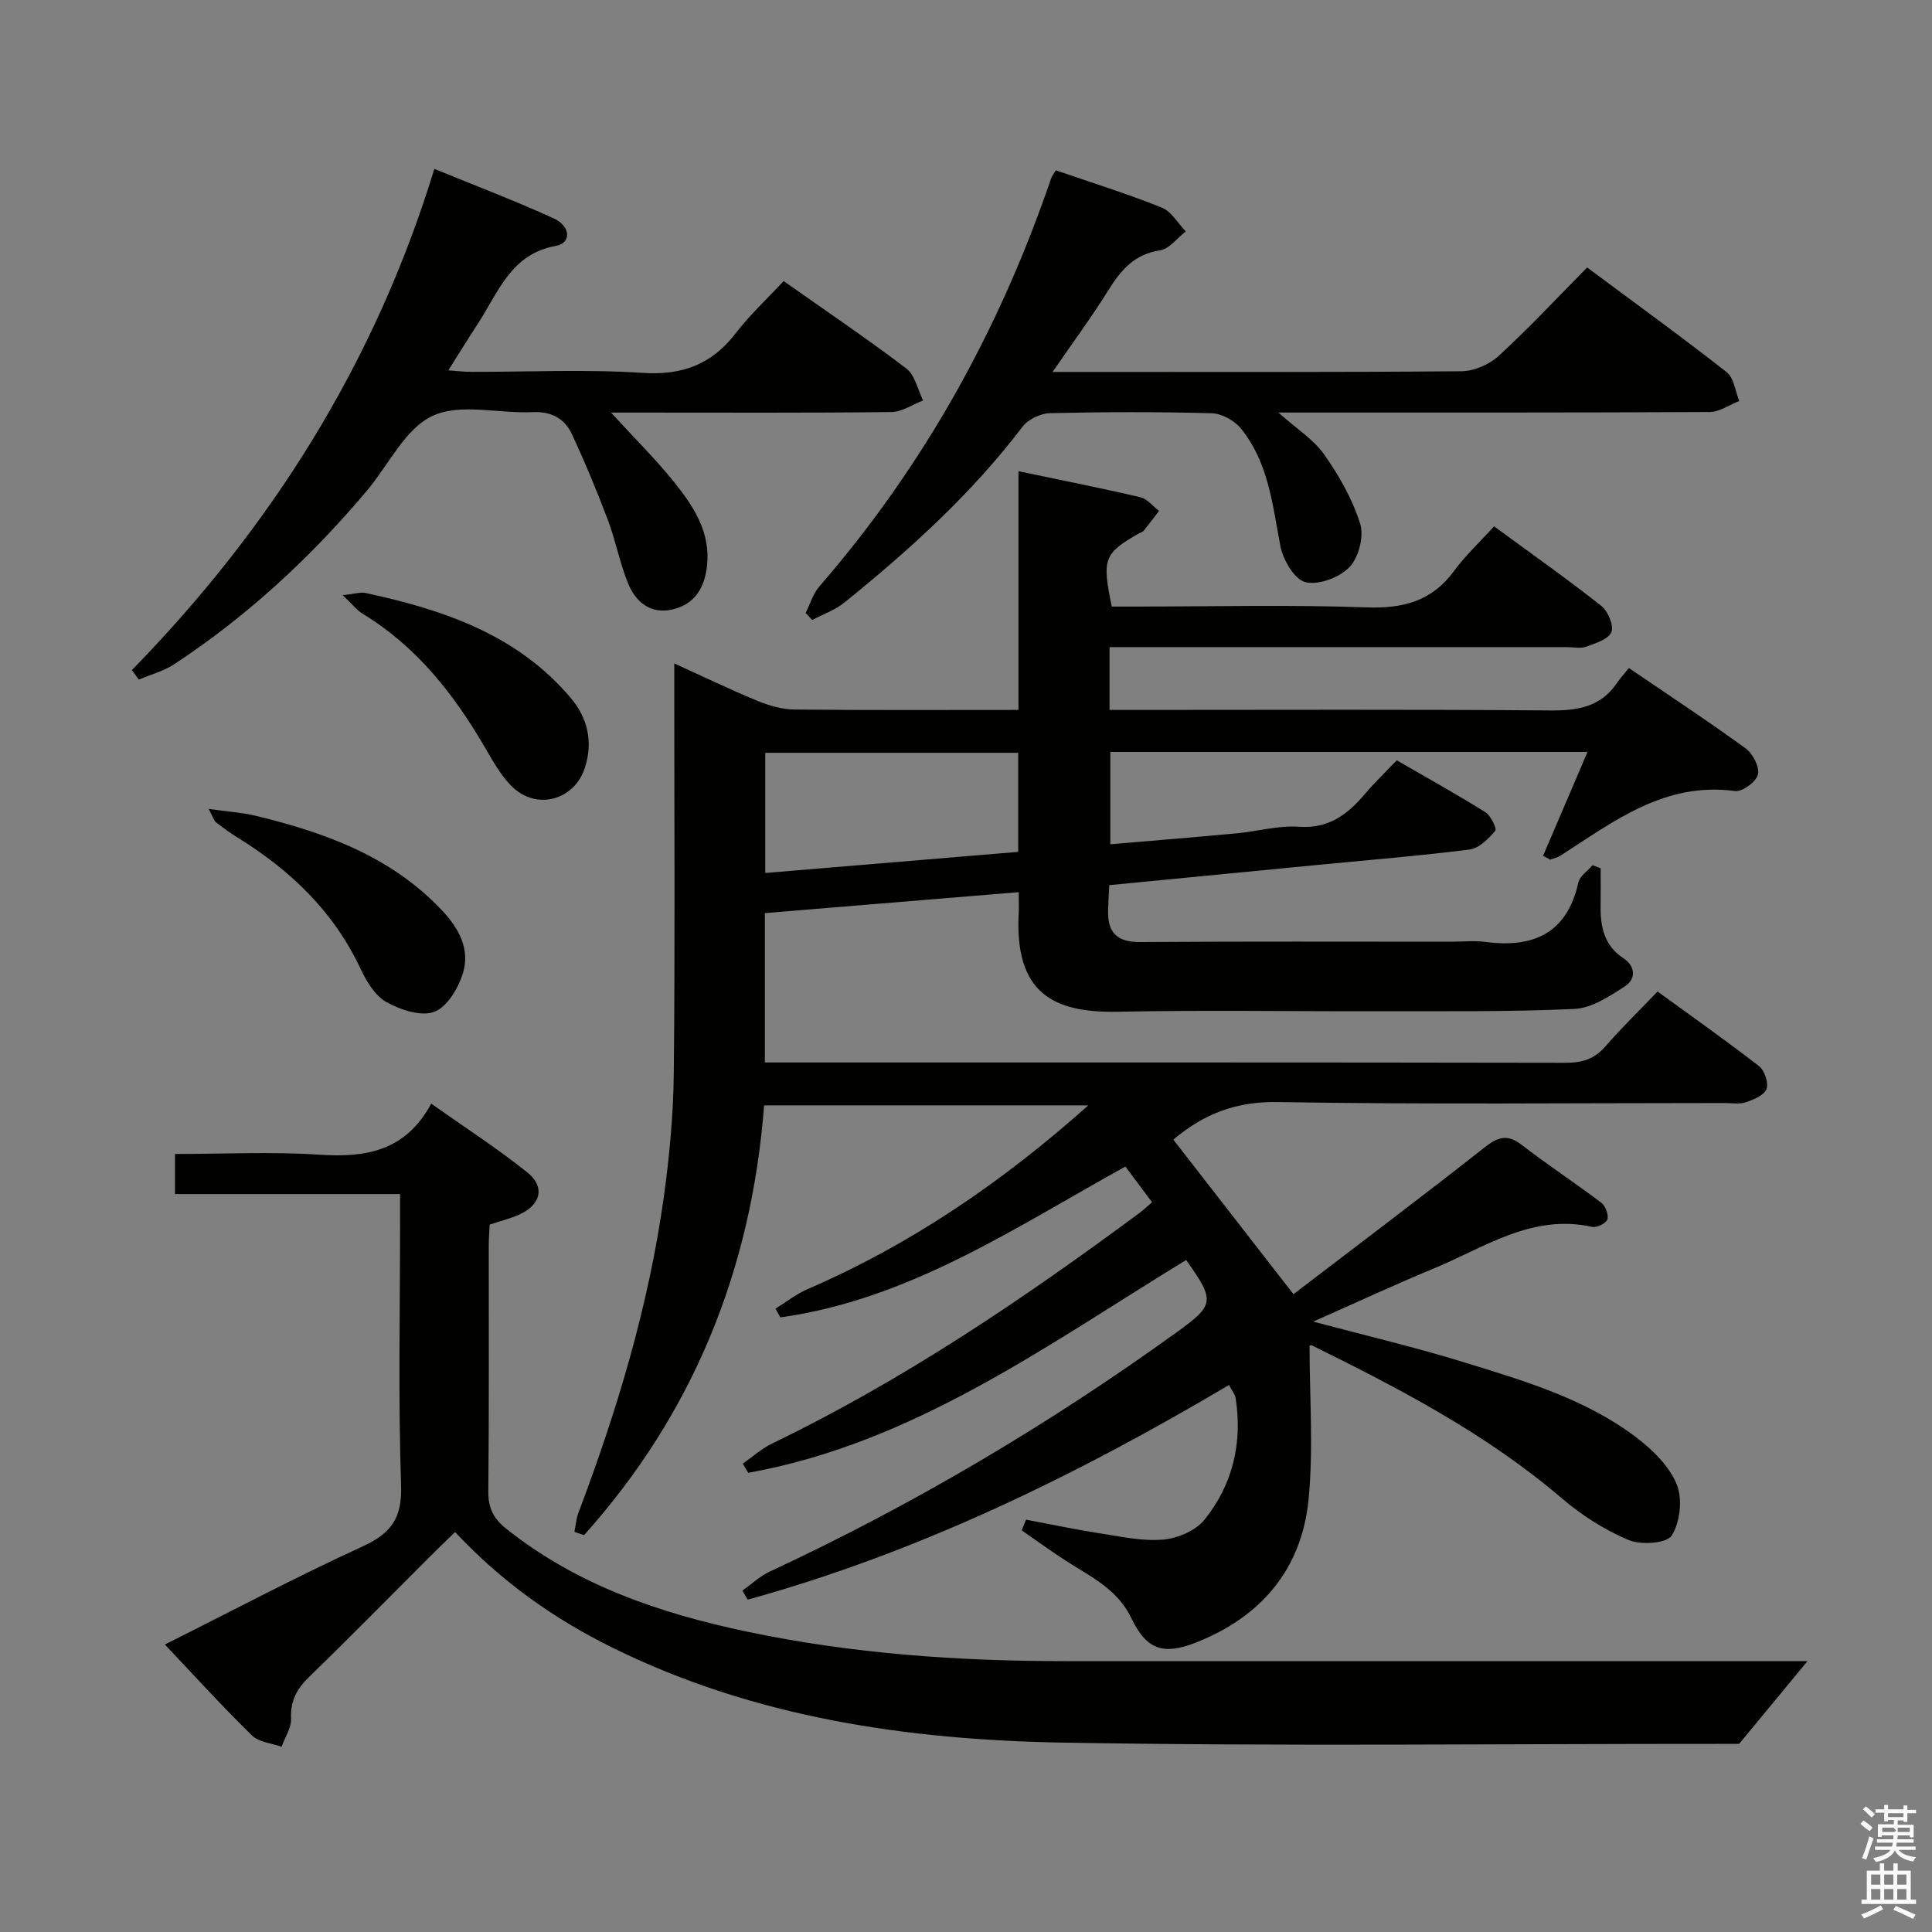 <svg enable-background="new 0 0 400 400" viewBox="0 0 400 400" xmlns="http://www.w3.org/2000/svg"><rect x="0" y="0" width="400" height="400" fill="#808080" stroke="none"/><path d="m385.2 377.6.6-.7c.6.4 1.3.9 1.9 1.5l-.6.7c-.8-.5-1.4-1-1.9-1.5zm.3 7.1c.6-1.4 1.1-2.9 1.5-4.5.3.1.6.3.9.4-.5 1.4-1 2.9-1.5 4.4zm.2-10.1.6-.6c.7.5 1.3 1.1 1.9 1.6l-.7.7c-.6-.6-1.2-1.2-1.8-1.7zm8.4-.8h.8v.9h1.8v.7h-1.8v1.8h-.8v-.3h-1.2v.9h3.3v2.6h-.8v-.4h-2.5c0 .3 0 .6-.1.8h3.4v.7h-3.5c0 .3-.1.6-.1.8h4v.7h-3.5c.7.9 1.9 1.3 3.6 1.5-.2.2-.4.5-.6.9-1.9-.3-3.2-1.1-3.8-2.3-.5 1.1-1.8 2-3.9 2.4-.2-.3-.4-.5-.6-.8 1.9-.4 3.1-.9 3.6-1.7h-3.2v-.7h3.5c.1-.2.1-.5.2-.8h-3.3v-.7h3.4c0-.2 0-.5 0-.8h-2.4v.3h-.8v-2.6h3.3v-.9h-1.2v.3h-.8v-1.8h-1.8v-.7h1.8v-.9h.8v.9h3.2zm-4.4 5.5h2.4c1-.3 0-.6 0-.9h-2.4zm1.2-3.1h3.2v-.8h-3.2zm4.4 2.2h-2.4v.9h2.5v-.9z" fill="#fafafb"/><path d="m389.2 385.8h.9v1.5h1.9v-1.5h.9v1.5h2.7v6h1.1v.9h-11.3v-.9h1.1v-6h2.7zm.2 8.7.5.8c-1.2.6-2.5 1.3-4 1.9-.2-.3-.3-.6-.6-.8 1.6-.6 3-1.3 4.1-1.9zm-2-4.3h1.9v-2.1h-1.9zm0 3.1h1.9v-2.2h-1.9zm2.7-3.1h1.9v-2.1h-1.9zm0 3.1h1.9v-2.2h-1.9zm2.4 1.3c1.4.6 2.7 1.2 4.1 1.8l-.5.9c-1.5-.7-2.8-1.4-4.1-1.9zm2.2-6.5h-1.9v2.1h1.9zm-1.9 5.2h1.9v-2.2h-1.9z" fill="#fafafb"/><g fill="#010100"><path d="m271.89 273.62c11.02 2.94 21.17 5.32 31.1 8.39 12.53 3.87 25.27 7.57 35.91 15.68 3.34 2.55 6.74 5.92 8.26 9.66 1.23 3.02.69 7.81-1.05 10.57-1.03 1.64-6.38 2-8.94.92-4.95-2.09-9.71-5.12-13.81-8.63-15.59-13.33-33.54-22.69-51.75-31.66-.21-.1-.58.12-.48.09 0 10.67.82 21.31-.2 31.76-1.41 14.46-9.8 24.36-23.37 29.69-6.75 2.65-10.23 1.43-13.32-5.06-2.87-6.04-8.51-8.64-13.65-11.95-3.08-1.98-6.03-4.16-9.05-6.24.3-.74.59-1.47.89-2.21 5.02.94 10.02 2.01 15.07 2.79 4.4.68 8.91 1.7 13.27 1.34 3.01-.25 6.77-1.84 8.6-4.11 5.85-7.27 7.91-15.9 6.45-25.22-.12-.76-.72-1.44-1.37-2.68-31.63 18.74-64.32 34.68-99.65 44.44-.36-.62-.72-1.25-1.09-1.87 1.87-1.33 3.59-2.97 5.64-3.93 29.65-13.8 57.67-30.38 84.19-49.5 7.95-5.73 8.07-6.53 2.04-15.02-28.82 17.61-56.43 37.92-90.67 44.06-.37-.63-.75-1.26-1.12-1.9 2.02-1.41 3.9-3.12 6.1-4.18 27.09-13.08 51.86-29.83 75.96-47.67.79-.58 1.5-1.27 2.67-2.27-1.81-2.42-3.55-4.75-5.52-7.39-23.03 12.75-44.92 27.57-71.44 31.23-.33-.6-.67-1.21-1-1.81 2.19-1.35 4.25-3 6.58-4.01 21.26-9.2 40.15-21.99 58.17-38.07-22.95 0-44.91 0-67.11 0-2.61 34.02-14.71 63.8-37.28 88.98-.66-.23-1.33-.46-1.99-.69.26-1.3.35-2.67.81-3.9 8.01-21.17 14.52-42.77 17.67-65.24 1.19-8.54 2-17.2 2.09-25.81.27-26 .1-51.99.1-77.99 0-1.97 0-3.95 0-6.85 6.24 2.83 11.7 5.47 17.29 7.77 2.38.98 5.05 1.74 7.59 1.77 15.29.16 30.59.08 46.38.08 0-16.52 0-32.6 0-49.42 8.84 1.85 17.08 3.48 25.25 5.39 1.43.33 2.57 1.86 3.85 2.83-1.05 1.38-2.09 2.76-3.18 4.12-.19.24-.58.32-.87.48-7.36 4.18-7.8 5.28-5.73 15.2h5.22c15.83 0 31.68-.4 47.49.17 7.61.28 13.55-1.27 18.16-7.54 2.35-3.2 5.3-5.95 8.28-9.24 7.87 5.78 15.19 10.93 22.2 16.47 1.38 1.09 2.64 4.08 2.09 5.43-.61 1.49-3.29 2.32-5.22 3.02-1.18.43-2.64.09-3.97.09-29.66 0-59.33 0-88.99 0-1.8 0-3.61 0-5.72 0v13h5.73c28.5 0 57-.13 85.49.11 5.69.05 10.46-.71 13.83-5.68.65-.96 1.45-1.82 2.47-3.1 8.4 5.72 16.43 11 24.19 16.65 1.48 1.08 2.91 3.85 2.53 5.4-.36 1.5-3.24 3.62-4.74 3.42-14.49-1.97-25.04 6.23-36.07 13.33-.65.42-1.47.59-2.21.87-.49-.27-.98-.53-1.46-.8 3.01-7.03 6.01-14.05 9.2-21.5-33.13 0-65.72 0-98.8 0v19.12c8.76-.75 17.47-1.46 26.17-2.27 4.3-.4 8.62-1.66 12.85-1.36 6.12.44 10-2.46 13.59-6.67 2.04-2.4 4.32-4.6 6.69-7.09 6.39 3.7 12.46 7.06 18.33 10.73 1.14.71 2.44 3.44 2.07 3.87-1.4 1.64-3.35 3.62-5.29 3.87-10.38 1.32-20.83 2.16-31.25 3.17-14.35 1.39-28.71 2.79-43.38 4.21-.09 1.96-.19 3.59-.24 5.22-.13 4.52 1.79 6.59 6.59 6.56 21.5-.15 43-.07 64.49-.07 2.33 0 4.7-.26 6.99.04 9.94 1.31 16.92-1.7 19.3-12.32.3-1.34 1.93-2.38 2.94-3.56.56.22 1.11.43 1.67.65 0 2.57.03 5.15-.01 7.72-.07 4.34.71 8.24 4.71 10.88 2.53 1.67 2.63 4.31.36 5.8-3.21 2.09-6.92 4.55-10.51 4.71-13.47.63-26.98.44-40.48.48-18 .04-36-.27-53.99.1-13.42.27-21.45-3.84-20.57-20.44.06-1.13.01-2.27.01-4.32-17.72 1.46-35.01 2.89-52.56 4.34v30.92h5.21c53.5 0 106.99-.03 160.49.07 3.42.01 6.01-.72 8.3-3.37 3.26-3.77 6.86-7.25 10.82-11.39 7.24 5.27 14.24 10.2 21 15.45 1.15.89 2.02 3.46 1.56 4.73-.47 1.28-2.64 2.2-4.25 2.74-1.35.46-2.97.17-4.47.17-30.83 0-61.67.32-92.49-.2-8.48-.14-15.16 2.33-21.6 7.78 8.19 10.54 16.42 21.13 24.87 32 13.18-10.08 26.46-20.08 39.53-30.36 2.76-2.17 4.7-2.88 7.7-.57 5.38 4.15 11.08 7.89 16.5 11.99.87.66 1.55 2.49 1.26 3.45-.24.8-2.2 1.76-3.15 1.55-12.5-2.78-22.36 4.34-32.92 8.67-8.08 3.35-16.02 7.05-24.83 10.94zm-61.09-117.76c-17.79 0-35.13 0-52.36 0v24.88c17.69-1.48 34.98-2.92 52.36-4.37 0-7.11 0-13.58 0-20.51z"/><path d="m34.13 340.48c13.53-6.77 27.04-13.93 40.92-20.3 5.92-2.72 8.22-5.83 7.99-12.63-.61-18.14-.21-36.31-.21-54.48 0-1.78 0-3.56 0-5.85-15.84 0-31.08 0-46.6 0 0-2.91 0-5.32 0-8.3 10.06 0 20.04-.51 29.94.15 9.61.64 17.82-.77 23.11-10.57 7.04 4.98 13.71 9.28 19.87 14.21 3.83 3.06 2.81 6.85-1.84 8.84-1.82.78-3.76 1.27-5.93 1.99-.06 1.36-.19 2.83-.19 4.3-.01 16.99.08 33.99-.09 50.98-.03 3.37 1.05 5.55 3.62 7.61 14.69 11.76 31.92 17.59 49.96 21.39 21.72 4.57 43.75 6.11 65.91 6.1h148.45 5.18c-4.58 5.55-9.02 10.92-14.15 17.13-.4 0-2.22 0-4.05 0-45.32-.02-90.65.53-135.95-.26-32.2-.57-63.9-5.16-93.31-19.68-12.03-5.94-22.87-13.59-32.54-23.91-1.88 1.83-3.63 3.5-5.34 5.21-8.25 8.24-16.42 16.57-24.79 24.69-2.56 2.48-4 4.96-3.83 8.68.09 1.92-1.26 3.91-1.96 5.87-2.08-.75-4.7-.94-6.14-2.35-6.06-5.91-11.77-12.21-18.03-18.82z"/><path d="m166.8 126.9c.93-1.84 1.52-3.96 2.83-5.47 21.65-24.95 37.34-53.26 47.98-84.46.16-.46.48-.85.98-1.71 7.3 2.52 14.73 4.83 21.93 7.71 2 .8 3.35 3.25 4.99 4.94-1.77 1.36-3.41 3.63-5.34 3.92-5.43.8-8.2 4.24-10.83 8.47-3.4 5.45-7.23 10.62-11.41 16.7h5.65c26.33 0 52.66.09 78.99-.14 2.61-.02 5.76-1.38 7.7-3.16 6.25-5.74 12.04-11.96 18.33-18.32 9.83 7.31 19.5 14.31 28.89 21.67 1.51 1.18 1.77 3.94 2.61 5.97-2.04.79-4.08 2.27-6.12 2.28-27.66.15-55.33.1-82.99.11-1.77 0-3.55 0-6.32 0 3.81 3.4 7.32 5.59 9.51 8.71 3.08 4.39 5.85 9.25 7.43 14.32.82 2.61-.31 7-2.22 8.98-2.08 2.15-6.45 3.8-9.15 3.1-2.29-.6-4.63-4.67-5.17-7.55-1.61-8.51-2.46-17.23-8.14-24.24-1.34-1.65-3.97-3.11-6.04-3.17-11.16-.31-22.33-.28-33.49-.02-1.95.05-4.53 1.27-5.7 2.81-10.57 13.91-23.39 25.51-36.89 36.41-1.93 1.56-4.42 2.42-6.65 3.6-.46-.49-.91-.98-1.36-1.46z"/><path d="m27.3 138.74c28.85-29.56 50.32-63.54 62.63-103.78 8.6 3.53 16.77 6.63 24.7 10.25 3.56 1.62 3.69 5.12.49 5.69-9.36 1.67-11.9 9.58-16.13 16.03-1.99 3.04-3.88 6.13-6.17 9.75 1.92.13 3.31.31 4.7.31 11.83.02 23.7-.57 35.48.21 8.29.55 14.36-1.76 19.35-8.24 2.92-3.8 6.49-7.1 9.89-10.77 8.96 6.32 17.36 11.98 25.41 18.11 1.79 1.37 2.35 4.36 3.47 6.61-2.19.84-4.36 2.37-6.56 2.4-17.33.2-34.66.11-51.99.11-1.77 0-3.55 0-6.07 0 4.86 5.31 9.32 9.7 13.2 14.55 3.95 4.94 7.44 10.27 6.68 17.17-.5 4.58-2.55 8-7.2 9.05-4.47 1.01-7.53-1.51-9.1-5.31-1.76-4.26-2.59-8.89-4.22-13.21-2.28-6.03-4.75-11.99-7.48-17.82-1.51-3.22-4.24-4.7-8.13-4.52-6.98.33-14.96-1.91-20.71.78-5.67 2.65-9.07 10.12-13.53 15.43-11.64 13.84-24.8 26.01-39.93 35.97-2.2 1.45-4.88 2.15-7.34 3.19-.48-.66-.96-1.31-1.44-1.96z"/><path d="m43.2 167.48c4 .57 6.9.74 9.69 1.41 14.34 3.46 27.95 8.37 38.48 19.44 3.53 3.71 5.98 8.04 4.52 12.99-.92 3.14-3.25 7.11-5.94 8.15-2.71 1.05-7.03-.37-9.93-1.99-2.37-1.32-4.16-4.31-5.39-6.94-5.57-11.87-14.55-20.42-25.51-27.17-1.54-.95-3-2.05-4.44-3.16-.34-.27-.46-.82-1.48-2.73z"/><path d="m70.95 123.22c2.54-.26 3.7-.67 4.73-.45 16.09 3.47 31.4 8.59 42.5 21.75 3.52 4.18 4.63 9.1 2.92 14.41-2.17 6.78-10.04 8.92-15.14 3.88-2.3-2.27-3.94-5.29-5.6-8.13-6.44-11.04-14.16-20.86-25.28-27.61-1.19-.72-2.09-1.92-4.13-3.85z"/></g></svg>